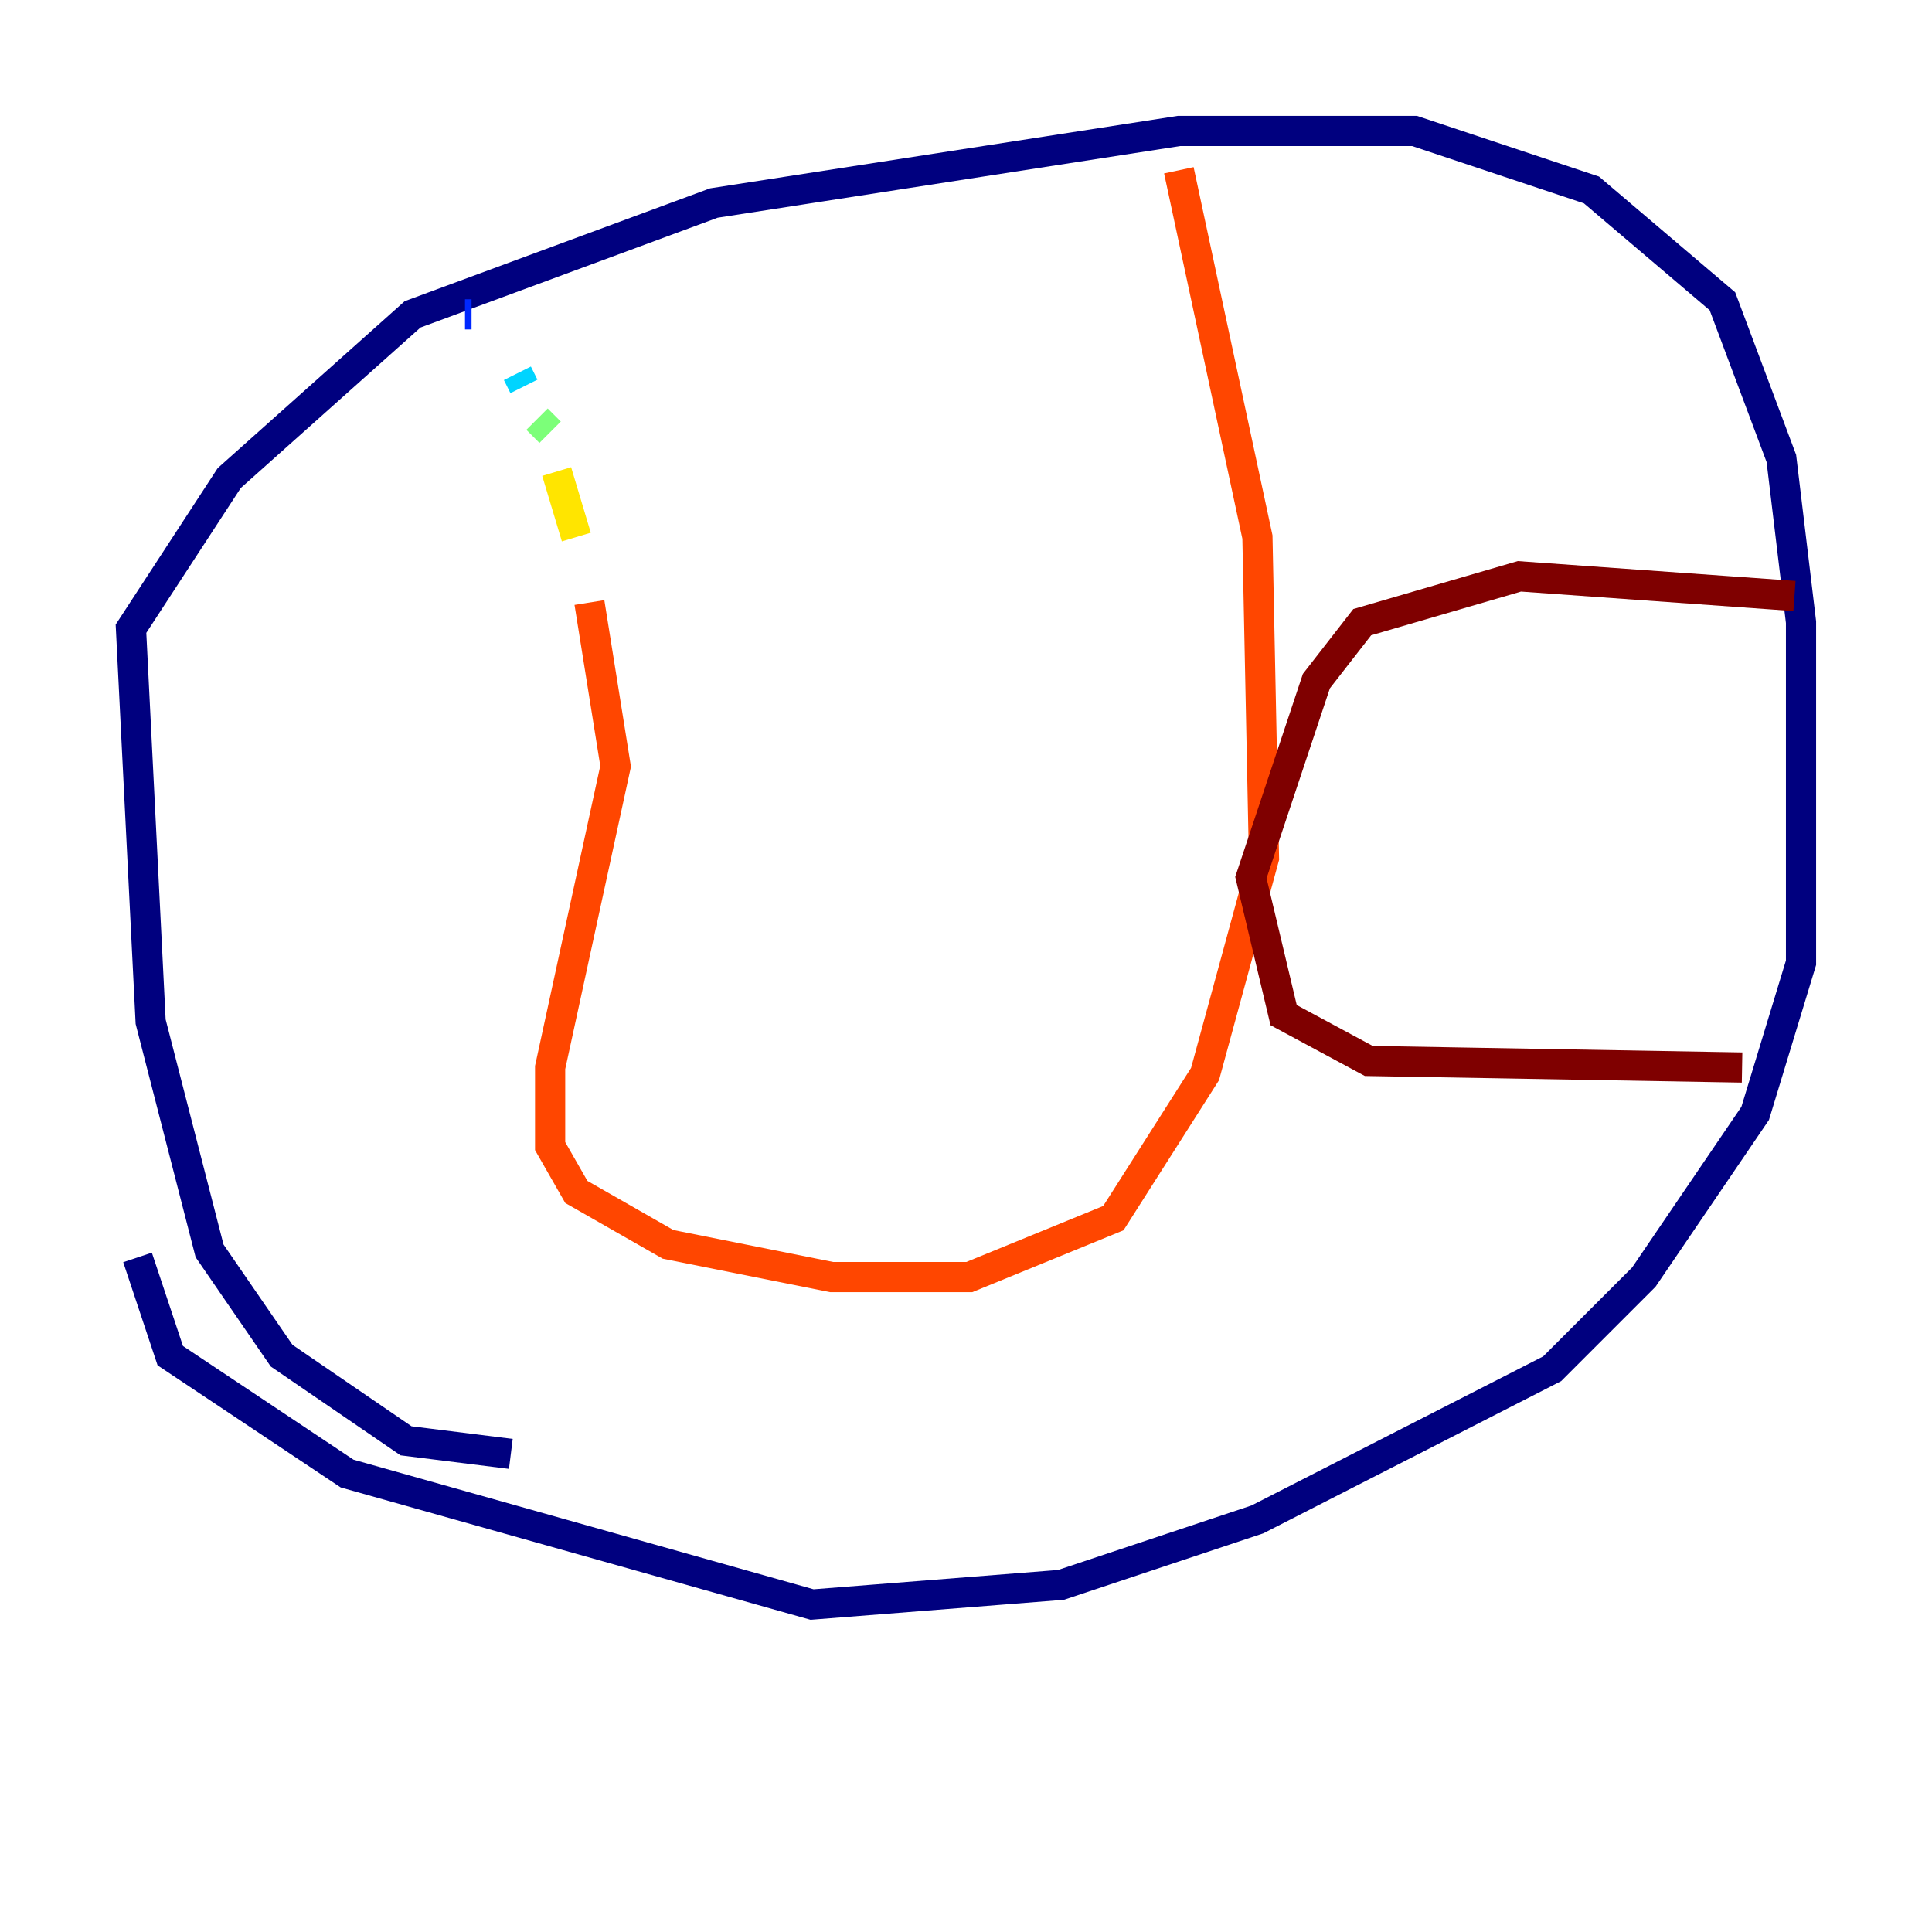 <?xml version="1.0" encoding="utf-8" ?>
<svg baseProfile="tiny" height="128" version="1.2" viewBox="0,0,128,128" width="128" xmlns="http://www.w3.org/2000/svg" xmlns:ev="http://www.w3.org/2001/xml-events" xmlns:xlink="http://www.w3.org/1999/xlink"><defs /><polyline fill="none" points="33.844,96.325 26.902,95.458 18.658,89.817 13.885,82.875 9.98,67.688 8.678,41.654 15.186,31.675 27.336,20.827 47.295,13.451 78.102,8.678 93.722,8.678 105.437,12.583 114.115,19.959 118.02,30.373 119.322,41.22 119.322,63.783 116.285,73.763 108.909,84.61 102.834,90.685 83.308,100.664 70.291,105.003 53.803,106.305 22.997,97.627 11.281,89.817 9.112,83.308" stroke="#00007f" stroke-width="2" /><polyline fill="none" points="30.807,20.827 31.241,20.827" stroke="#0028ff" stroke-width="2" /><polyline fill="none" points="34.278,24.732 34.712,25.6" stroke="#00d4ff" stroke-width="2" /><polyline fill="none" points="35.58,27.77 36.447,28.637" stroke="#7cff79" stroke-width="2" /><polyline fill="none" points="36.881,31.241 38.183,35.58" stroke="#ffe500" stroke-width="2" /><polyline fill="none" points="39.051,39.919 40.786,50.766 36.447,70.725 36.447,75.932 38.183,78.969 44.258,82.441 55.105,84.61 64.217,84.61 73.763,80.705 79.837,71.159 83.742,56.841 83.308,35.58 78.102,11.281" stroke="#ff4600" stroke-width="2" /><polyline fill="none" points="115.417,70.725 90.685,70.291 85.044,67.254 82.875,58.142 87.214,45.125 90.251,41.22 100.664,38.183 118.888,39.485" stroke="#7f0000" stroke-width="2" /></svg>